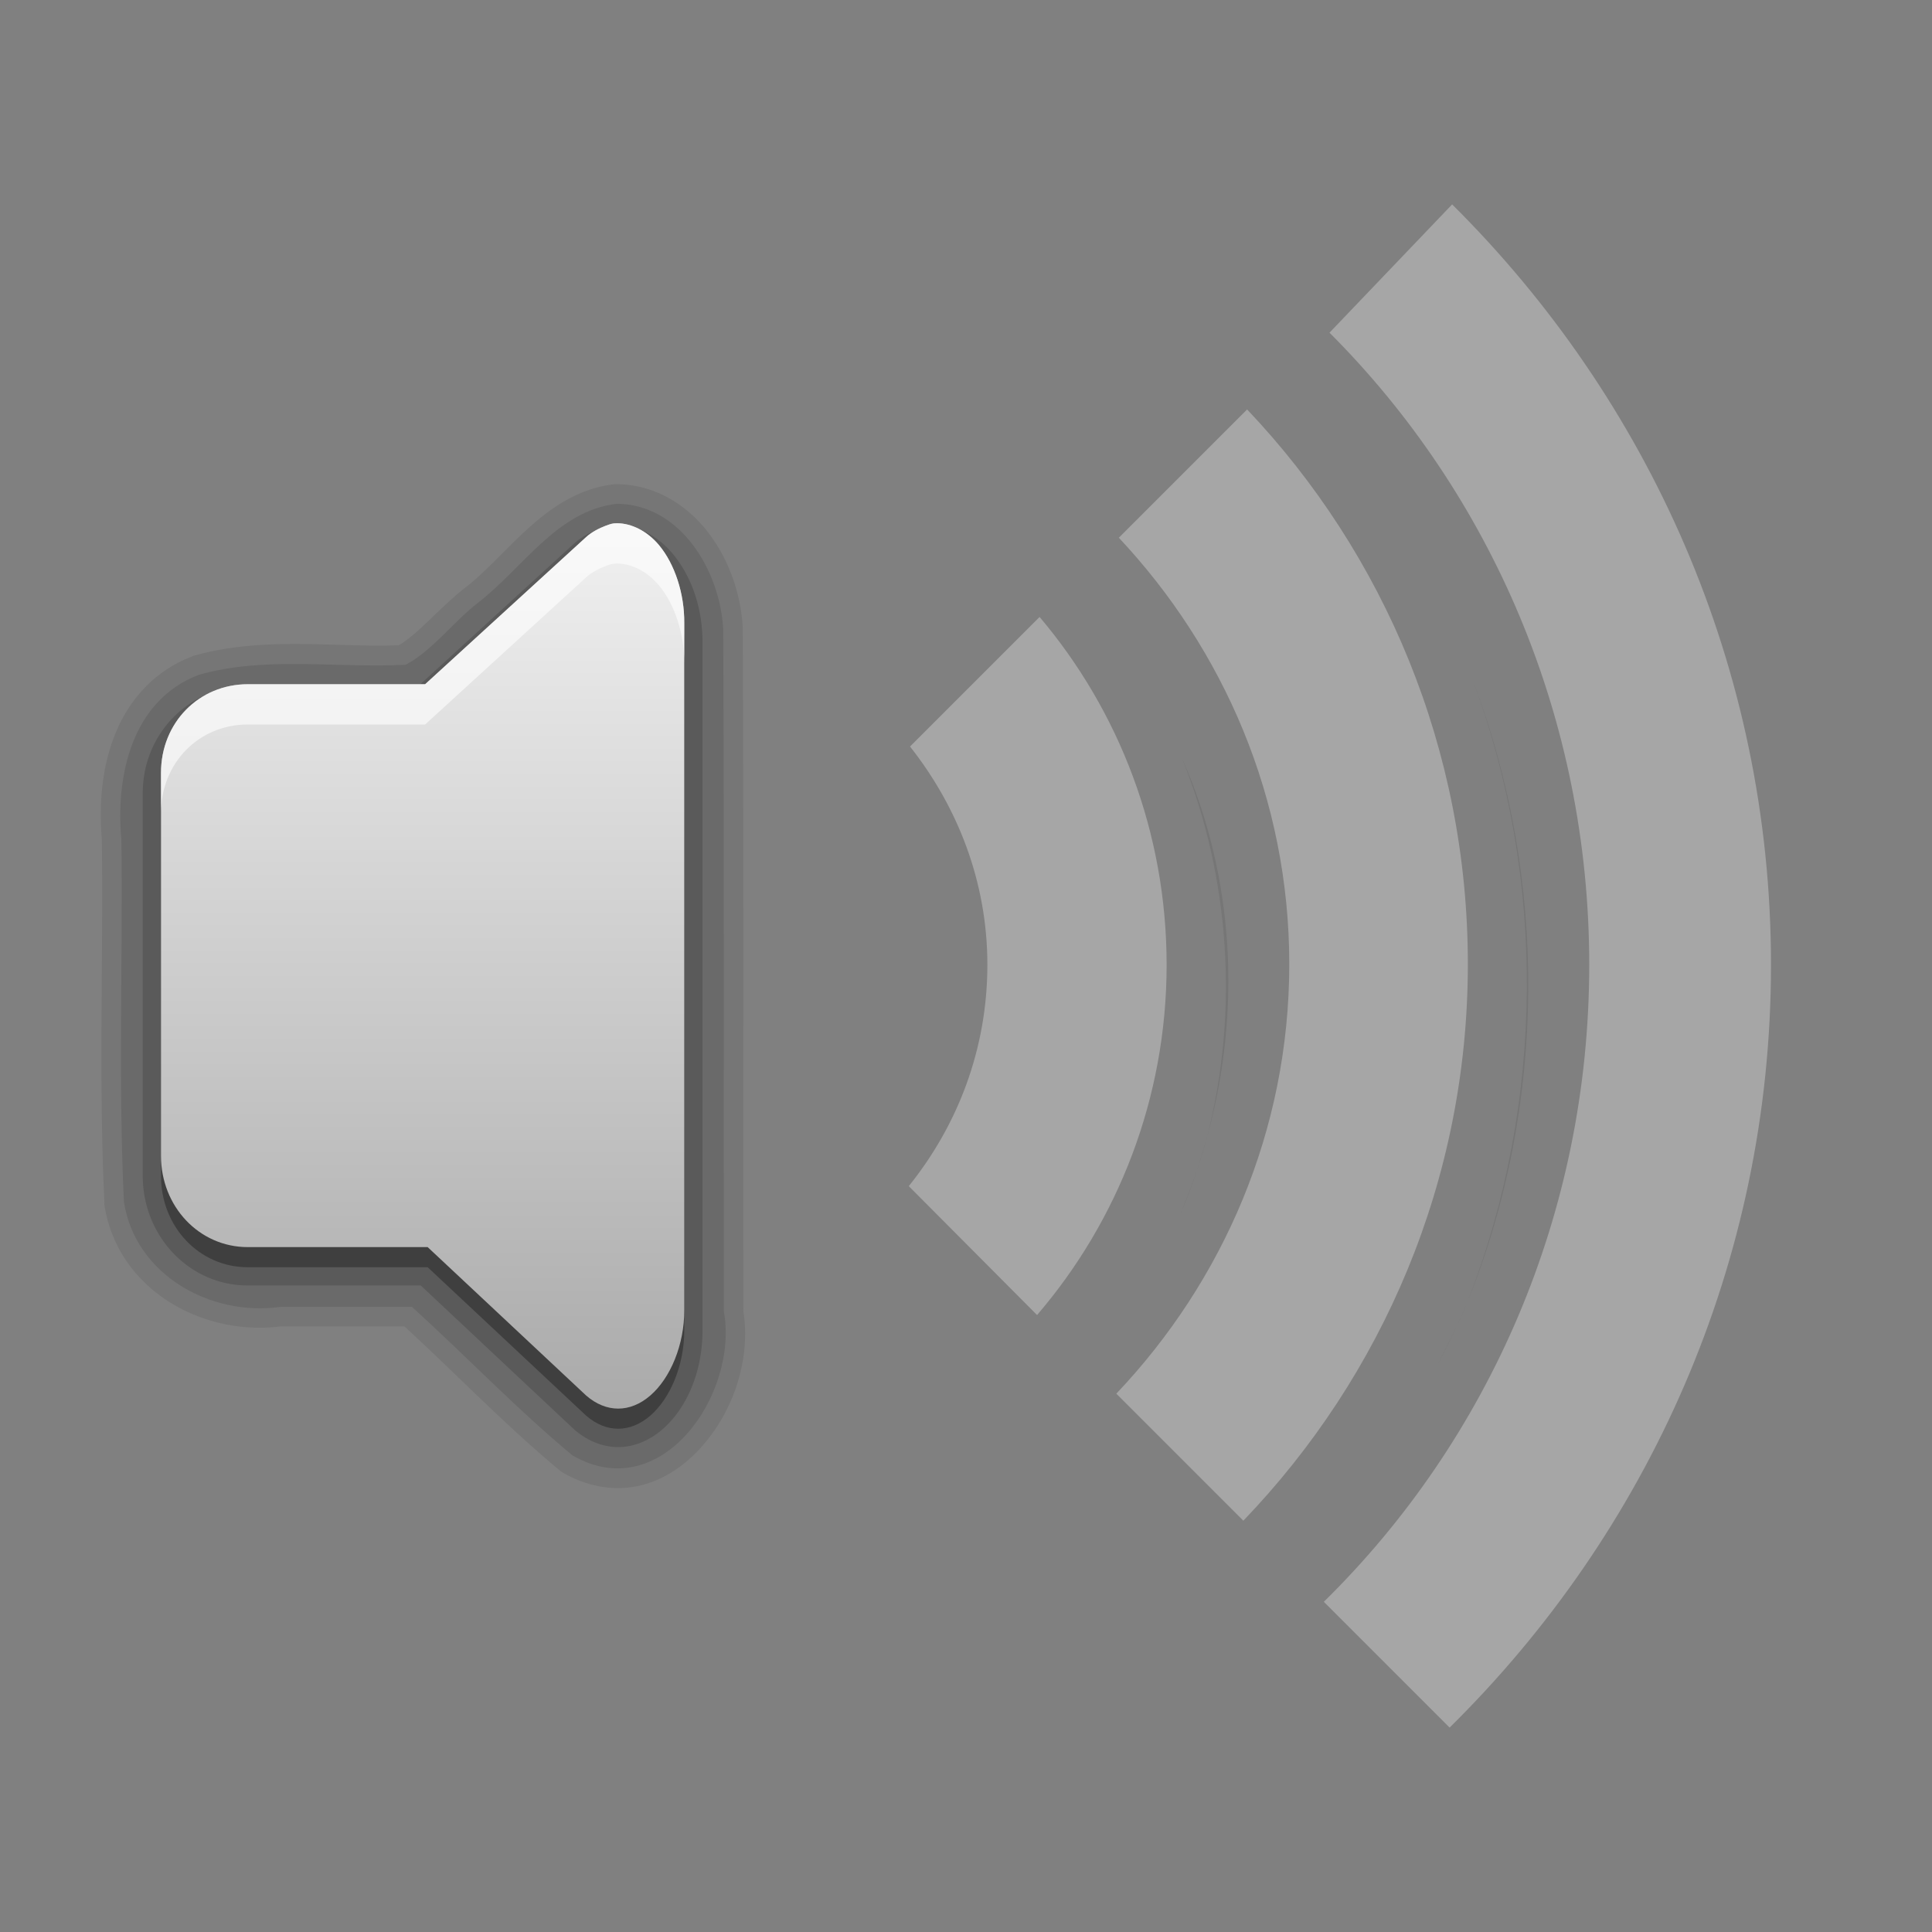 <svg xmlns="http://www.w3.org/2000/svg" xmlns:svg="http://www.w3.org/2000/svg" xmlns:xlink="http://www.w3.org/1999/xlink" id="svg2" width="96" height="96" display="inline" version="1.0"><rect width="100%" height="100%" fill="#808080" stroke="none"/><defs id="defs4"><linearGradient id="linearGradient3295"><stop id="stop3297" offset="0" stop-color="#559829" stop-opacity="1"/><stop id="stop3299" offset="1" stop-color="#86c837" stop-opacity="1"/></linearGradient><linearGradient id="linearGradient3287"><stop id="stop3289" offset="0" stop-color="#cd0000" stop-opacity="1"/><stop id="stop3291" offset="1" stop-color="#e55300" stop-opacity="1"/></linearGradient><linearGradient id="linearGradient3279"><stop id="stop3281" offset="0" stop-color="#f08e00" stop-opacity="1"/><stop id="stop3283" offset="1" stop-color="#ffd200" stop-opacity="1"/></linearGradient><linearGradient id="linearGradient3271"><stop id="stop3273" offset="0" stop-color="#395d93" stop-opacity="1"/><stop id="stop3275" offset="1" stop-color="#6e92c7" stop-opacity="1"/></linearGradient><linearGradient id="linearGradient3327"><stop id="stop3330" offset="0" stop-color="#000" stop-opacity="1"/><stop id="stop3333" offset="1" stop-color="#000" stop-opacity="0"/></linearGradient><linearGradient id="linearGradient3335" x1="11.375" x2="11.375" y1="22" y2="-9.817" gradientUnits="userSpaceOnUse" xlink:href="#linearGradient3327"/><linearGradient id="linearGradient4081"><stop id="stop4083" offset="0" stop-color="#aaa" stop-opacity="1"/><stop id="stop4085" offset="1" stop-color="#f0f0f0" stop-opacity="1"/></linearGradient><linearGradient id="linearGradient4057"><stop id="stop4059" offset="0" stop-color="#816647" stop-opacity="1"/><stop id="stop4061" offset="1" stop-color="#a6845d" stop-opacity="1"/></linearGradient><linearGradient id="linearGradient3929"><stop id="stop3931" offset="0" stop-color="#000" stop-opacity="1"/><stop id="stop3933" offset="1" stop-color="#000" stop-opacity="0"/></linearGradient><linearGradient id="linearGradient4051" x1="9.495" x2="9.495" y1="15.517" y2="-4.179" gradientUnits="userSpaceOnUse" xlink:href="#linearGradient3929"/><linearGradient id="linearGradient4063" x1="9.171" x2="9.171" y1="21" y2=".972" gradientUnits="userSpaceOnUse" xlink:href="#linearGradient4057"/><linearGradient id="linearGradient4089" x1="6.102" x2="6.102" y1="154.582" y2="36.995" gradientUnits="userSpaceOnUse" xlink:href="#linearGradient4081"/><linearGradient id="linearGradient4103" x1="6.102" x2="6.102" y1="154.582" y2="36.995" gradientUnits="userSpaceOnUse" xlink:href="#linearGradient4081"/><linearGradient id="linearGradient4105" x1="6.102" x2="6.102" y1="154.582" y2="36.995" gradientUnits="userSpaceOnUse" xlink:href="#linearGradient4081"/><linearGradient id="linearGradient4107" x1="6.102" x2="6.102" y1="154.582" y2="36.995" gradientUnits="userSpaceOnUse" xlink:href="#linearGradient4081"/><linearGradient id="linearGradient4109" x1="6.102" x2="6.102" y1="154.582" y2="36.995" gradientUnits="userSpaceOnUse" xlink:href="#linearGradient4081"/><linearGradient id="linearGradient4111" x1="6.102" x2="6.102" y1="154.582" y2="36.995" gradientUnits="userSpaceOnUse" xlink:href="#linearGradient4081"/><linearGradient id="linearGradient4113" x1="6.102" x2="6.102" y1="154.582" y2="36.995" gradientUnits="userSpaceOnUse" xlink:href="#linearGradient4081"/><linearGradient id="linearGradient4115" x1="6.102" x2="6.102" y1="154.582" y2="36.995" gradientUnits="userSpaceOnUse" xlink:href="#linearGradient4081"/><linearGradient id="linearGradient4117" x1="6.102" x2="6.102" y1="154.582" y2="36.995" gradientUnits="userSpaceOnUse" xlink:href="#linearGradient4081"/><linearGradient id="linearGradient4119" x1="6.102" x2="6.102" y1="154.582" y2="36.995" gradientUnits="userSpaceOnUse" xlink:href="#linearGradient4081"/><linearGradient id="linearGradient4121" x1="6.102" x2="6.102" y1="154.582" y2="36.995" gradientUnits="userSpaceOnUse" xlink:href="#linearGradient4081"/><linearGradient id="linearGradient4123" x1="6.102" x2="6.102" y1="154.582" y2="36.995" gradientUnits="userSpaceOnUse" xlink:href="#linearGradient4081"/><linearGradient id="linearGradient4125" x1="6.102" x2="6.102" y1="154.582" y2="36.995" gradientUnits="userSpaceOnUse" xlink:href="#linearGradient4081"/><linearGradient id="linearGradient4127" x1="6.102" x2="6.102" y1="154.582" y2="36.995" gradientUnits="userSpaceOnUse" xlink:href="#linearGradient4081"/><linearGradient id="linearGradient4129" x1="6.102" x2="6.102" y1="154.582" y2="36.995" gradientUnits="userSpaceOnUse" xlink:href="#linearGradient4081"/><linearGradient id="linearGradient4132" x1="6.102" x2="6.102" y1="154.582" y2="36.995" gradientTransform="matrix(0.132,0,0,0.132,11.62,-1.988)" gradientUnits="userSpaceOnUse" xlink:href="#linearGradient4081"/><linearGradient id="linearGradient4141" x1="6.102" x2="6.102" y1="154.582" y2="36.995" gradientTransform="matrix(0.132,0,0,0.132,11.62,-1.988)" gradientUnits="userSpaceOnUse" xlink:href="#linearGradient4081"/><linearGradient id="linearGradient4148" x1="6.102" x2="6.102" y1="154.582" y2="36.995" gradientTransform="matrix(0.132,0,0,0.132,11.62,-1.988)" gradientUnits="userSpaceOnUse" xlink:href="#linearGradient4081"/><linearGradient id="linearGradient4158" x1="6.102" x2="6.102" y1="154.582" y2="36.995" gradientTransform="matrix(0.132,0,0,0.132,11.62,-1.988)" gradientUnits="userSpaceOnUse" xlink:href="#linearGradient4081"/><linearGradient id="linearGradient4180" x1="6.102" x2="6.102" y1="154.582" y2="36.995" gradientUnits="userSpaceOnUse" xlink:href="#linearGradient4081"/><linearGradient id="linearGradient4182" x1="6.102" x2="6.102" y1="154.582" y2="36.995" gradientTransform="matrix(0.132,0,0,0.132,11.62,-1.988)" gradientUnits="userSpaceOnUse" xlink:href="#linearGradient4081"/><linearGradient id="linearGradient4184" x1="6.102" x2="6.102" y1="154.582" y2="36.995" gradientUnits="userSpaceOnUse" xlink:href="#linearGradient4081"/><linearGradient id="linearGradient4186" x1="6.102" x2="6.102" y1="154.582" y2="36.995" gradientTransform="matrix(0.132,0,0,0.132,11.62,-1.988)" gradientUnits="userSpaceOnUse" xlink:href="#linearGradient4081"/><linearGradient id="linearGradient2480" x1="6.102" x2="6.102" y1="154.582" y2="36.995" gradientTransform="matrix(0.126,0,0,0.126,11.922,-1.001)" gradientUnits="userSpaceOnUse" xlink:href="#linearGradient4081"/><linearGradient id="linearGradient2483" x1="6.102" x2="6.102" y1="154.582" y2="36.995" gradientTransform="matrix(0.126,0,0,0.126,11.922,-1.001)" gradientUnits="userSpaceOnUse" xlink:href="#linearGradient4081"/><linearGradient id="linearGradient2489" x1="6.102" x2="6.102" y1="154.582" y2="36.995" gradientTransform="matrix(0.126,0,0,0.126,11.922,-1.001)" gradientUnits="userSpaceOnUse" xlink:href="#linearGradient4081"/><linearGradient id="linearGradient2495" x1="6.102" x2="6.102" y1="154.582" y2="36.995" gradientTransform="matrix(0.126,0,0,0.126,11.922,-1.001)" gradientUnits="userSpaceOnUse" xlink:href="#linearGradient4081"/><linearGradient id="linearGradient2498" x1="6.102" x2="6.102" y1="154.582" y2="36.995" gradientTransform="matrix(0.126,0,0,0.126,11.922,-1.001)" gradientUnits="userSpaceOnUse" xlink:href="#linearGradient4081"/><linearGradient id="linearGradient2501" x1="6.102" x2="6.102" y1="154.582" y2="36.995" gradientTransform="matrix(0.126,0,0,0.126,11.922,-1.001)" gradientUnits="userSpaceOnUse" xlink:href="#linearGradient4081"/><linearGradient id="linearGradient2504" x1="6.102" x2="6.102" y1="154.582" y2="36.995" gradientTransform="matrix(0.126,0,0,0.126,11.922,-1.001)" gradientUnits="userSpaceOnUse" xlink:href="#linearGradient4081"/><linearGradient id="linearGradient2506" x1="6.102" x2="6.102" y1="154.582" y2="36.995" gradientUnits="userSpaceOnUse" xlink:href="#linearGradient4081"/><linearGradient id="linearGradient2508" x1="6.102" x2="6.102" y1="154.582" y2="36.995" gradientTransform="matrix(0.132,0,0,0.132,11.62,-1.988)" gradientUnits="userSpaceOnUse" xlink:href="#linearGradient4081"/><linearGradient id="linearGradient2510" x1="6.102" x2="6.102" y1="154.582" y2="36.995" gradientTransform="matrix(0.132,0,0,0.132,11.62,-1.988)" gradientUnits="userSpaceOnUse" xlink:href="#linearGradient4081"/><clipPath id="clipPath4974" clipPathUnits="userSpaceOnUse"><path id="path4976" fill="#fff" fill-opacity="1" stroke="none" d="M 16.625,2 C 15.933,2.046 15.14,2.35 14.5,2.875 13.716,3.518 13.079,5.152 13.25,6.062 13.338,6.532 13.692,7.103 14.031,7.281 14.663,7.613 15.814,7.062 16.875,5.938 18.021,4.722 18.548,3.383 18.156,2.625 17.915,2.159 17.317,1.954 16.625,2 z M 10.969,2.719 C 10.006,2.72 9.496,3.397 9.5,4.688 c 0.003,0.884 0.313,1.679 0.719,1.875 0.302,0.146 0.309,0.132 0.688,0 C 11.533,6.344 12.122,4.884 12,3.906 11.9,3.106 11.556,2.718 10.969,2.719 z m -3.812,1.312 C 6.976,4.057 6.795,4.173 6.625,4.344 6.282,4.687 6.277,4.875 6.281,5.531 6.286,6.306 6.475,6.728 7,7.281 7.393,7.695 7.676,7.72 8.031,7.344 8.416,6.936 8.536,6.296 8.406,5.594 8.208,4.523 7.697,3.953 7.156,4.031 z M 4.469,6.375 C 4.282,6.405 4.113,6.512 3.938,6.688 3.476,7.149 3.799,8.419 4.531,9.062 5.405,9.831 6.111,9.127 5.812,7.781 5.6,6.823 5.03,6.284 4.469,6.375 z M 12.5,8.062 C 11.881,8.052 11.187,8.103 10.469,8.25 8.618,8.627 7.137,9.325 6.188,10.281 5.641,10.832 5.328,11.341 5.062,12.125 c -0.642,1.897 0.547,4.596 2.812,6.438 0.844,0.686 1.359,0.993 2.219,1.281 0.446,0.149 0.799,0.184 1.625,0.156 0.947,-0.032 1.139,-0.074 1.75,-0.375 0.895,-0.441 1.91,-1.461 2.344,-2.344 0.265,-0.538 0.307,-0.769 0.281,-1.219 -0.045,-0.769 -0.343,-0.978 -1.312,-0.969 -1.385,0.013 -1.966,0.334 -2.25,1.312 -0.215,0.739 -0.452,1 -0.938,1 -0.769,0 -1.562,-0.612 -1.562,-1.25 0,-0.444 0.715,-1.106 2.5,-2.312 2.514,-1.7 3.378,-2.734 3.25,-3.875 C 15.649,8.79 14.357,8.094 12.5,8.062 z"/></clipPath><clipPath id="clipPath4995" clipPathUnits="userSpaceOnUse"><path id="path4997" fill="#fff" fill-opacity="1" fill-rule="nonzero" stroke="none" d="M 30,0 30,22 52,22 52,0 30,0 z M 46.625,2 C 47.317,1.954 47.915,2.159 48.156,2.625 48.548,3.383 48.021,4.722 46.875,5.938 45.814,7.062 44.663,7.613 44.031,7.281 43.692,7.103 43.338,6.532 43.25,6.062 43.079,5.152 43.716,3.518 44.5,2.875 45.14,2.35 45.933,2.046 46.625,2 z m -5.656,0.719 c 0.587,-5.291e-4 0.931,0.387 1.031,1.188 0.122,0.978 -0.467,2.438 -1.094,2.656 -0.378,0.132 -0.386,0.146 -0.688,0 C 39.813,6.367 39.503,5.571 39.5,4.688 39.496,3.397 40.006,2.72 40.969,2.719 z m -3.812,1.312 c 0.541,-0.078 1.052,0.491 1.25,1.562 0.13,0.702 0.01,1.342 -0.375,1.75 C 37.676,7.72 37.393,7.695 37,7.281 36.475,6.728 36.286,6.306 36.281,5.531 36.277,4.875 36.282,4.687 36.625,4.344 36.795,4.173 36.976,4.057 37.156,4.031 z M 34.469,6.375 C 35.03,6.284 35.6,6.823 35.812,7.781 36.111,9.127 35.405,9.831 34.531,9.062 33.799,8.419 33.476,7.149 33.938,6.688 34.113,6.512 34.282,6.405 34.469,6.375 z M 42.5,8.062 c 1.857,0.032 3.149,0.728 3.281,1.906 0.128,1.141 -0.736,2.175 -3.25,3.875 -1.785,1.207 -2.5,1.869 -2.5,2.312 0,0.638 0.793,1.25 1.562,1.25 0.485,0 0.723,-0.261 0.938,-1 0.284,-0.979 0.865,-1.3 2.25,-1.312 0.97,-0.009 1.268,0.2 1.312,0.969 0.026,0.45 -0.016,0.68 -0.281,1.219 -0.434,0.883 -1.449,1.903 -2.344,2.344 -0.611,0.301 -0.803,0.343 -1.75,0.375 -0.826,0.028 -1.179,-0.007 -1.625,-0.156 C 39.234,19.556 38.719,19.249 37.875,18.562 35.609,16.721 34.421,14.022 35.062,12.125 35.328,11.341 35.641,10.832 36.188,10.281 37.137,9.325 38.618,8.627 40.469,8.25 41.187,8.103 41.881,8.052 42.5,8.062 z" display="inline"/></clipPath><linearGradient id="linearGradient5065" x1="11.509" x2="11.509" y1="6.667" y2="2.688" gradientTransform="translate(-30,-30)" gradientUnits="userSpaceOnUse" xlink:href="#linearGradient4081"/><linearGradient id="linearGradient5068" x1="17.212" x2="17.212" y1="7.381" y2="1.988" gradientTransform="translate(-30,-30)" gradientUnits="userSpaceOnUse" xlink:href="#linearGradient4081"/><linearGradient id="linearGradient5071" x1="7.374" x2="7.374" y1="7.605" y2="4.035" gradientTransform="translate(-30,-30)" gradientUnits="userSpaceOnUse" xlink:href="#linearGradient4081"/><linearGradient id="linearGradient5074" x1="4.95" x2="4.95" y1="9.393" y2="6.364" gradientTransform="translate(-30,-30)" gradientUnits="userSpaceOnUse" xlink:href="#linearGradient4081"/><linearGradient id="linearGradient5077" x1="13" x2="13" y1="20" y2="7.996" gradientTransform="translate(-30,-30)" gradientUnits="userSpaceOnUse" xlink:href="#linearGradient4081"/><linearGradient id="linearGradient3345" x1="6.839" x2="6.839" y1="16.3" y2="6.053" gradientUnits="userSpaceOnUse" xlink:href="#linearGradient4081"/><linearGradient id="linearGradient3355" x1="12.316" x2="12.316" y1="18.468" y2="3.482" gradientUnits="userSpaceOnUse" xlink:href="#linearGradient4081"/><linearGradient id="linearGradient3357" x1="18.765" x2="18.765" y1="21" y2=".967" gradientUnits="userSpaceOnUse" xlink:href="#linearGradient4081"/><linearGradient id="linearGradient3522" x1="6.839" x2="6.839" y1="16.3" y2="6.053" gradientTransform="translate(1,0)" gradientUnits="userSpaceOnUse" xlink:href="#linearGradient4081"/><linearGradient id="linearGradient3527" x1="6.839" x2="6.839" y1="16.3" y2="6.053" gradientTransform="translate(1,30)" gradientUnits="userSpaceOnUse" xlink:href="#linearGradient4081"/><linearGradient id="linearGradient3540" x1="14.525" x2="14.525" y1="17.419" y2="4.625" gradientTransform="translate(1,30)" gradientUnits="userSpaceOnUse" xlink:href="#linearGradient4081"/><linearGradient id="linearGradient3542" x1="10.505" x2="10.505" y1="15.281" y2="6.746" gradientTransform="translate(1,30)" gradientUnits="userSpaceOnUse" xlink:href="#linearGradient4081"/><linearGradient id="linearGradient3552" x1="16.5" x2="16.5" y1="19.543" y2="2.5" gradientTransform="translate(1,0)" gradientUnits="userSpaceOnUse" xlink:href="#linearGradient4081"/><linearGradient id="linearGradient3723" x1="12" x2="12" y1="19" y2="2.969" gradientTransform="translate(1,-1)" gradientUnits="userSpaceOnUse" xlink:href="#linearGradient4081"/><linearGradient id="linearGradient2902" x1="12" x2="12" y1="19" y2="2.969" gradientTransform="translate(2,-1)" gradientUnits="userSpaceOnUse" xlink:href="#linearGradient4081"/><linearGradient id="linearGradient2904" x1="12" x2="12" y1="19" y2="2.969" gradientTransform="translate(0,-1)" gradientUnits="userSpaceOnUse" xlink:href="#linearGradient4081"/><linearGradient id="linearGradient2906" x1="12" x2="12" y1="19" y2="2.969" gradientTransform="translate(-1,-1)" gradientUnits="userSpaceOnUse" xlink:href="#linearGradient4081"/><linearGradient id="linearGradient2909" x1="12" x2="12" y1="19" y2="5" gradientTransform="translate(-31,-1)" gradientUnits="userSpaceOnUse" xlink:href="#linearGradient4081"/><linearGradient id="linearGradient3689" x1="96" x2="96" y1="-2" y2="-82" gradientTransform="translate(90,16)" gradientUnits="userSpaceOnUse" xlink:href="#linearGradient4081"/><linearGradient id="linearGradient3691" x1="72" x2="72" y1="-2" y2="-66" gradientTransform="translate(94,16)" gradientUnits="userSpaceOnUse" xlink:href="#linearGradient4081"/><linearGradient id="linearGradient3693" x1="56" x2="56" y1="-2" y2="-50" gradientTransform="translate(98,16)" gradientUnits="userSpaceOnUse" xlink:href="#linearGradient4081"/><linearGradient id="linearGradient3695" x1="24" x2="24" y1="-2" y2="-34" gradientTransform="translate(102,16)" gradientUnits="userSpaceOnUse" xlink:href="#linearGradient4081"/><linearGradient id="linearGradient3737" x1="96" x2="96" y1="-2" y2="-82" gradientTransform="translate(-20,90)" gradientUnits="userSpaceOnUse" xlink:href="#linearGradient4081"/><linearGradient id="linearGradient3740" x1="96" x2="96" y1="-2" y2="-82" gradientTransform="translate(-20,90)" gradientUnits="userSpaceOnUse" xlink:href="#linearGradient4081"/><linearGradient id="linearGradient3744" x1="96" x2="96" y1="-2" y2="-82" gradientTransform="translate(-20,18)" gradientUnits="userSpaceOnUse" xlink:href="#linearGradient4081"/><linearGradient id="linearGradient3755" x1="96" x2="96" y1="-2" y2="-82" gradientTransform="translate(-20,90)" gradientUnits="userSpaceOnUse" xlink:href="#linearGradient4081"/><linearGradient id="linearGradient3538" x1="16.5" x2="16.5" y1="19.543" y2="2.5" gradientTransform="translate(1,0)" gradientUnits="userSpaceOnUse" xlink:href="#linearGradient4081-7"/><linearGradient id="linearGradient4081-7"><stop id="stop4083-8" offset="0" stop-color="#aaa" stop-opacity="1"/><stop id="stop4085-6" offset="1" stop-color="#f0f0f0" stop-opacity="1"/></linearGradient><linearGradient id="linearGradient3540-8" x1="14.525" x2="14.525" y1="17.419" y2="4.625" gradientTransform="translate(1,0)" gradientUnits="userSpaceOnUse" xlink:href="#linearGradient4081-7"/><linearGradient id="linearGradient2926"><stop id="stop2928" offset="0" stop-color="#aaa" stop-opacity="1"/><stop id="stop2930" offset="1" stop-color="#f0f0f0" stop-opacity="1"/></linearGradient><linearGradient id="linearGradient3542-8" x1="10.505" x2="10.505" y1="15.281" y2="6.746" gradientTransform="translate(1,0)" gradientUnits="userSpaceOnUse" xlink:href="#linearGradient4081-7"/><linearGradient id="linearGradient2933"><stop id="stop2935" offset="0" stop-color="#aaa" stop-opacity="1"/><stop id="stop2937" offset="1" stop-color="#f0f0f0" stop-opacity="1"/></linearGradient><linearGradient id="linearGradient3527-4" x1="6.839" x2="6.839" y1="16.3" y2="6.053" gradientTransform="translate(1,0)" gradientUnits="userSpaceOnUse" xlink:href="#linearGradient4081-7"/><linearGradient id="linearGradient2940"><stop id="stop2942" offset="0" stop-color="#aaa" stop-opacity="1"/><stop id="stop2944" offset="1" stop-color="#f0f0f0" stop-opacity="1"/></linearGradient><linearGradient id="linearGradient2950" x1="16.5" x2="16.5" y1="19.543" y2="2.5" gradientTransform="translate(1,0)" gradientUnits="userSpaceOnUse" xlink:href="#linearGradient4081-7"/><linearGradient id="linearGradient2975" x1="16.5" x2="16.5" y1="19.543" y2="2.5" gradientTransform="translate(1,0)" gradientUnits="userSpaceOnUse" xlink:href="#linearGradient4081-7"/><linearGradient id="linearGradient2977" x1="14.525" x2="14.525" y1="17.419" y2="4.625" gradientTransform="translate(1,0)" gradientUnits="userSpaceOnUse" xlink:href="#linearGradient4081-7"/><linearGradient id="linearGradient2979" x1="6.839" x2="6.839" y1="16.3" y2="6.053" gradientTransform="translate(1,0)" gradientUnits="userSpaceOnUse" xlink:href="#linearGradient4081-7"/><linearGradient id="linearGradient2981" x1="10.505" x2="10.505" y1="15.281" y2="6.746" gradientTransform="translate(1,0)" gradientUnits="userSpaceOnUse" xlink:href="#linearGradient4081-7"/><linearGradient id="linearGradient2984" x1="10.505" x2="10.505" y1="15.281" y2="6.746" gradientTransform="matrix(4.444,0,0,4.444,0.178,-74.958)" gradientUnits="userSpaceOnUse" xlink:href="#linearGradient4081-7"/><linearGradient id="linearGradient2987" x1="6.839" x2="6.839" y1="16.3" y2="6.053" gradientTransform="matrix(4.466,0,0,4.404,3.534,-74.423)" gradientUnits="userSpaceOnUse" xlink:href="#linearGradient4081-7"/><linearGradient id="linearGradient2990" x1="14.525" x2="14.525" y1="17.419" y2="4.625" gradientTransform="matrix(4.444,0,0,4.444,1.834,-0.972)" gradientUnits="userSpaceOnUse" xlink:href="#linearGradient4081-7"/><linearGradient id="linearGradient2993" x1="16.5" x2="16.5" y1="19.543" y2="2.5" gradientTransform="matrix(4.444,0,0,4.444,3.556,-0.958)" gradientUnits="userSpaceOnUse" xlink:href="#linearGradient4081-7"/><linearGradient id="linearGradient2999" x1="10.505" x2="10.505" y1="15.281" y2="6.746" gradientTransform="matrix(4.444,0,0,4.444,0.178,-0.958)" gradientUnits="userSpaceOnUse" xlink:href="#linearGradient4081-7"/><linearGradient id="linearGradient3007" x1="10.505" x2="10.505" y1="15.281" y2="6.746" gradientTransform="matrix(4.444,0,0,4.444,0.178,-0.958)" gradientUnits="userSpaceOnUse" xlink:href="#linearGradient4081-7"/><linearGradient id="linearGradient3013" x1="14.525" x2="14.525" y1="17.419" y2="4.625" gradientTransform="matrix(4.444,0,0,4.444,1.834,-0.972)" gradientUnits="userSpaceOnUse" xlink:href="#linearGradient4081-7"/><linearGradient id="linearGradient3021" x1="16.5" x2="16.5" y1="19.543" y2="2.5" gradientTransform="matrix(4.444,0,0,4.444,3.556,-72.958)" gradientUnits="userSpaceOnUse" xlink:href="#linearGradient4081-7"/><linearGradient id="linearGradient3023" x1="16.5" x2="16.5" y1="19.543" y2="2.5" gradientTransform="matrix(4.444,0,0,4.444,3.556,-0.958)" gradientUnits="userSpaceOnUse" xlink:href="#linearGradient4081-7"/><linearGradient id="linearGradient3002" x1="16.5" x2="16.5" y1="19.543" y2="2.5" gradientTransform="matrix(4.444,0,0,4.444,3.556,73.042)" gradientUnits="userSpaceOnUse" xlink:href="#linearGradient4081-7"/><linearGradient id="linearGradient3777" x1="9.981" x2="9.981" y1=".625" y2="-11.792" gradientTransform="matrix(4.444,0,0,4.444,3.556,73.042)" gradientUnits="userSpaceOnUse" xlink:href="#linearGradient4081"/><linearGradient id="linearGradient2961" x1="9.981" x2="9.981" y1=".625" y2="-11.792" gradientTransform="matrix(4.444,0,0,4.444,3.556,147.042)" gradientUnits="userSpaceOnUse" xlink:href="#linearGradient4081"/><linearGradient id="linearGradient3736" x1="8.449" x2="8.449" y1="-17.352" y2="-27.198" gradientTransform="matrix(4.444,0,0,4.444,3.556,147.042)" gradientUnits="userSpaceOnUse" xlink:href="#linearGradient4081"/><linearGradient id="linearGradient2955" x1="4.883" x2="4.883" y1="-33.968" y2="-43.829" gradientTransform="matrix(4.444,0,0,4.444,3.556,147.042)" gradientUnits="userSpaceOnUse" xlink:href="#linearGradient4081"/></defs><g id="layer1" display="inline" transform="translate(0,74)"><path id="path2947" fill="#000" fill-opacity="1" fill-rule="nonzero" stroke="none" d="m 30.531,-49.938 c -1.793,0.202 -3.165,1.176 -4.312,2.219 -1.148,1.043 -2.116,2.174 -3.125,2.938 -1.309,1.035 -2.306,2.278 -3.281,2.844 -3.197,0.125 -6.712,-0.467 -10.219,0.531 a 0.982,0.982 0 0 0 -0.062,0.031 c -1.938,0.742 -3.187,2.253 -3.844,3.938 -0.645,1.654 -0.769,3.477 -0.625,5.156 3.985e-4,0.031 -3.817e-4,0.063 0,0.094 0.073,5.935 -0.159,11.925 0.125,17.938 a 0.982,0.982 0 0 0 0,0.125 c 0.654,4.195 4.851,6.525 8.75,6.031 0.042,-0.005 0.083,0.006 0.125,0 l 6.031,0 c 2.547,2.333 4.977,4.876 7.719,7.156 a 0.982,0.982 0 0 0 0.125,0.094 c 1.297,0.754 2.664,0.944 3.875,0.656 1.211,-0.288 2.246,-1.018 3.062,-1.938 1.591,-1.792 2.432,-4.355 2.062,-6.719 -0.01,-0.061 0.011,-0.126 0,-0.188 -0.014,-11.239 0.019,-22.472 -0.031,-33.719 a 0.982,0.982 0 0 0 0,-0.062 c -0.091,-1.631 -0.649,-3.315 -1.688,-4.688 -1.038,-1.373 -2.63,-2.418 -4.562,-2.438 a 0.982,0.982 0 0 0 -0.125,0 z" display="inline" opacity=".08"/><path id="path2945" fill="#000" fill-opacity="1" fill-rule="nonzero" stroke="none" d="m 73.219,-40.094 c 3.695,9.777 3.637,20.959 -0.25,30.656 3.761,-9.736 3.884,-20.844 0.25,-30.656 z" display="inline" opacity=".08"/><path id="path2943" fill="#000" fill-opacity="1" fill-rule="nonzero" stroke="none" d="m 58.75,-36.281 c 2.586,5.829 2.942,12.533 1.25,18.688 -0.365,1.328 -0.788,2.648 -1.344,3.906 0.526,-1.274 1.006,-2.572 1.344,-3.906 1.559,-6.155 1.117,-12.803 -1.25,-18.688 z" display="inline" opacity=".08"/><path id="path3818" fill="#000" fill-opacity="1" fill-rule="nonzero" stroke="none" d="m 72.875,-9.219 c -0.423,1.038 -0.925,2.033 -1.438,3.031 0.491,-1.005 1.029,-1.991 1.438,-3.031 z" display="inline" opacity=".08"/><path id="path2956" fill="#000" fill-opacity="1" fill-rule="nonzero" stroke="none" d="m 30.656,-48.969 c -3.002,0.339 -4.713,3.26 -6.969,4.969 -1.203,0.951 -2.226,2.343 -3.531,3.031 -3.422,0.181 -6.962,-0.445 -10.281,0.5 -3.327,1.273 -4.137,5.014 -3.844,8.188 0.077,6 -0.158,12.013 0.125,18 0.568,3.645 4.326,5.711 7.781,5.219 l 6.531,0 c 2.682,2.433 5.188,5.062 7.969,7.375 4.437,2.58 8.284,-3.076 7.531,-7.156 -0.014,-11.305 0.019,-22.602 -0.031,-33.906 -0.159,-2.864 -2.094,-6.187 -5.281,-6.219 z" display="inline" opacity=".1"/><path id="path2965" fill="#000" fill-opacity="1" fill-rule="nonzero" stroke="none" d="m 30.656,-47.906 c -0.346,-5e-5 -0.633,0.114 -0.844,0.188 a 0.904,0.904 0 0 0 -0.031,0 c -0.374,0.145 -0.862,0.362 -1.281,0.75 l -7.719,7.062 -8.469,0 c -2.896,0 -5.219,2.353 -5.219,5.312 l 0,19.031 c 0,2.96 2.291,5.438 5.219,5.438 l 8.594,0 L 28.5,-3 a 0.904,0.904 0 0 0 0.031,0.031 c 0.634,0.55 1.402,0.876 2.188,0.875 0.786,-5.416e-4 1.554,-0.327 2.188,-0.875 1.277,-1.104 2.007,-2.967 2,-4.938 l 0,-7.719 0,-18.719 0,-7.688 c 0.016,-1.686 -0.519,-3.294 -1.469,-4.438 -0.728,-0.876 -1.724,-1.437 -2.781,-1.438 z" display="inline" opacity=".15"/><path id="path3798" fill="#000" fill-opacity="1" fill-rule="nonzero" stroke="none" d="m 30.656,-47 c -0.243,-3.5e-5 -0.321,0.041 -0.562,0.125 -0.315,0.122 -0.692,0.306 -0.969,0.562 l -8,7.312 -8.812,0 C 9.889,-39 8,-37.099 8,-34.594 l 0,19.031 c 0,2.506 1.889,4.531 4.312,4.531 l 8.938,0 7.875,7.375 c 1,0.868 2.187,0.865 3.188,0 1.001,-0.865 1.694,-2.524 1.688,-4.25 l 0,-7.719 0,-18.719 0,-7.688 c 0.014,-1.479 -0.479,-2.946 -1.25,-3.875 C 32.171,-46.603 31.385,-47 30.656,-47 z" display="inline" opacity=".3"/><path id="path3000" fill="#fff" fill-opacity="1" fill-rule="nonzero" stroke="none" d="m 72.156,-63.844 -6.094,6.375 c 8.018,8.018 12.906,19.174 12.906,31.406 0,12.374 -5.005,23.617 -13.188,31.656 l 6.25,6.25 C 81.848,2.169 88,-11.201 88,-26.062 88,-40.853 81.891,-54.18 72.156,-63.844 z" display="inline" opacity=".3"/><path id="path2959" fill="#fff" fill-opacity="1" fill-rule="nonzero" stroke="none" d="m 61.969,-53.656 -6.375,6.375 c 5.212,5.559 8.469,12.972 8.469,21.188 0,8.282 -3.306,15.77 -8.594,21.344 l 6.312,6.312 c 6.901,-7.187 11.156,-16.912 11.156,-27.656 0,-10.671 -4.155,-20.385 -10.969,-27.562 z" display="inline" opacity=".3"/><path id="path2953" fill="url(#linearGradient2955)" fill-opacity="1" fill-rule="nonzero" stroke="none" d="m 30.656,-48 c -0.243,-3.5e-5 -0.321,0.041 -0.562,0.125 -0.315,0.122 -0.692,0.306 -0.969,0.562 l -8,7.312 -8.812,0 C 9.889,-40 8,-38.099 8,-35.594 l 0,19.031 c 0,2.506 1.889,4.531 4.312,4.531 l 8.938,0 7.875,7.375 c 1,0.868 2.187,0.865 3.188,0 1.001,-0.865 1.694,-2.524 1.688,-4.25 l 0,-7.719 0,-18.719 0,-7.688 c 0.014,-1.479 -0.479,-2.946 -1.25,-3.875 C 32.171,-47.603 31.385,-48 30.656,-48 z" display="inline"/><path id="path2957" fill="#fff" fill-opacity="1" fill-rule="nonzero" stroke="none" d="m 51.656,-43.344 -6.438,6.438 c 2.368,2.999 3.844,6.727 3.844,10.844 0,4.182 -1.475,7.982 -3.906,11 l 6.375,6.406 c 4.015,-4.676 6.438,-10.769 6.438,-17.406 0,-6.575 -2.369,-12.624 -6.312,-17.281 z" display="inline" opacity=".3"/><path id="path2983" fill="#fff" fill-opacity="1" fill-rule="nonzero" stroke="none" d="m 30.656,26 c -0.243,-3.5e-5 -0.321,0.041 -0.562,0.125 -0.315,0.122 -0.692,0.306 -0.969,0.562 l -8,7.312 -8.812,0 C 9.889,34 8,35.901 8,38.406 l 0,2 C 8,37.901 9.889,36 12.312,36 l 8.812,0 8,-7.312 c 0.276,-0.256 0.654,-0.441 0.969,-0.562 0.241,-0.084 0.32,-0.125 0.562,-0.125 0.729,1.11e-4 1.515,0.397 2.094,1.094 0.771,0.929 1.264,2.396 1.25,3.875 l 0,-2 c 0.014,-1.479 -0.479,-2.946 -1.25,-3.875 C 32.171,26.397 31.385,26 30.656,26 z" display="inline" opacity=".6" transform="translate(0,-74)"/></g></svg>